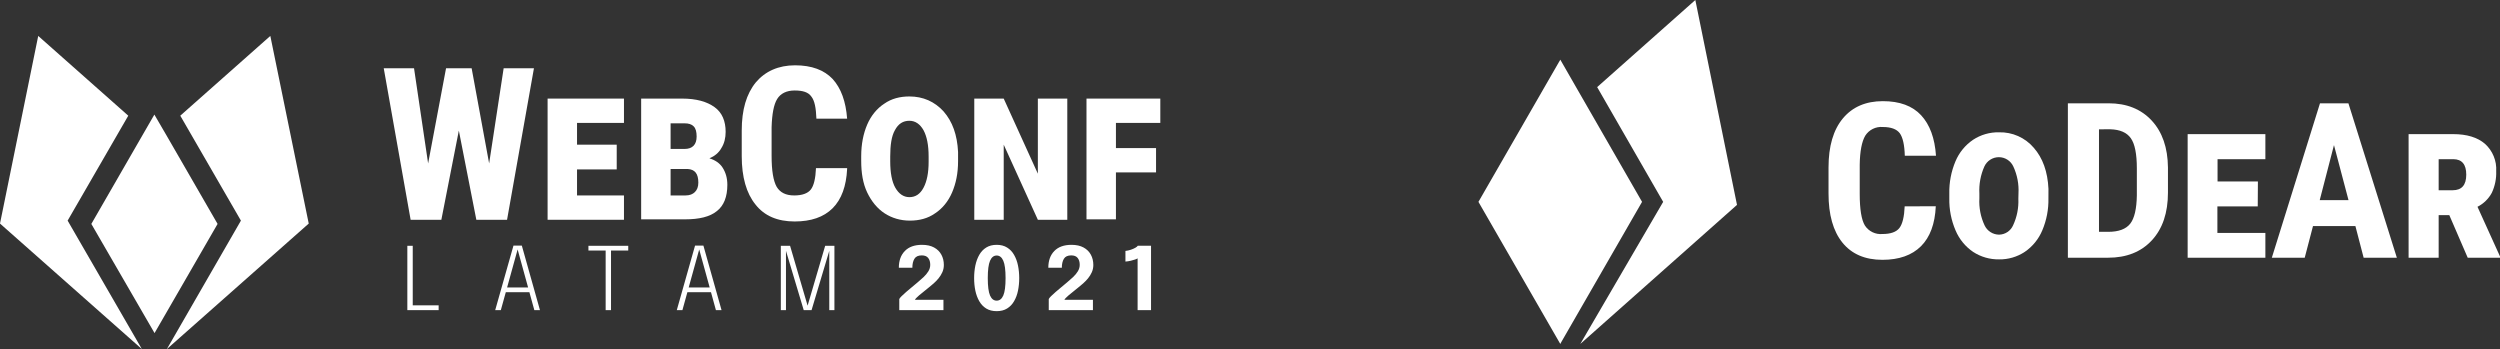 <svg width="487" height="68" viewBox="0 0 487 68" fill="none" xmlns="http://www.w3.org/2000/svg">
<rect x="0" y="0" width="487" height="68" fill="#333333" stroke="none"/>
<path d="M377.092 40.179C376.935 43.61 375.973 46.205 374.207 47.965C372.441 49.725 369.941 50.608 366.707 50.613C363.311 50.613 360.709 49.494 358.901 47.256C357.093 45.018 356.192 41.826 356.197 37.681V32.614C356.197 28.485 357.13 25.301 358.995 23.063C360.861 20.825 363.458 19.706 366.786 19.706C370.056 19.706 372.54 20.623 374.238 22.456C375.936 24.29 376.901 26.916 377.131 30.337H371.055C370.997 28.235 370.669 26.772 370.072 25.947C369.474 25.159 368.382 24.741 366.786 24.741C366.111 24.681 365.433 24.808 364.826 25.108C364.218 25.408 363.705 25.87 363.343 26.444C362.682 27.586 362.313 29.462 362.274 32.078V37.76C362.274 40.749 362.606 42.801 363.272 43.915C363.637 44.482 364.151 44.937 364.756 45.232C365.362 45.526 366.037 45.649 366.707 45.585C368.28 45.585 369.396 45.199 370.001 44.419C370.606 43.639 370.944 42.228 371.031 40.195L377.092 40.179Z" fill="white"/>
<path d="M399.033 38.651C399.078 40.787 398.671 42.909 397.838 44.876C397.131 46.567 395.952 48.018 394.442 49.053C392.953 50.044 391.198 50.558 389.411 50.526C387.631 50.553 385.883 50.051 384.387 49.084C382.863 48.054 381.67 46.603 380.952 44.908C380.102 42.934 379.684 40.8 379.726 38.651V37.721C379.678 35.558 380.088 33.409 380.928 31.416C381.639 29.723 382.824 28.272 384.34 27.239C385.843 26.247 387.611 25.736 389.411 25.774C390.689 25.739 391.96 25.99 393.129 26.509C394.299 27.029 395.338 27.803 396.171 28.776C397.932 30.778 398.889 33.452 399.041 36.799L399.033 38.651ZM393.2 37.681C393.3 35.879 392.957 34.079 392.201 32.441C391.954 31.897 391.557 31.436 391.056 31.113C390.554 30.79 389.971 30.618 389.375 30.618C388.779 30.618 388.196 30.79 387.695 31.113C387.194 31.436 386.796 31.897 386.549 32.441C385.819 34.087 385.487 35.882 385.582 37.681V38.627C385.48 40.441 385.828 42.253 386.596 43.899C386.848 44.436 387.245 44.891 387.743 45.211C388.241 45.532 388.819 45.705 389.411 45.711C389.998 45.702 390.569 45.523 391.058 45.196C391.546 44.869 391.929 44.408 392.162 43.867C392.905 42.261 393.253 40.499 393.176 38.729L393.2 37.681Z" fill="white"/>
<path d="M402.822 50.203V20.123H410.762C414.263 20.123 417.053 21.237 419.134 23.465C421.217 25.703 422.278 28.753 422.318 32.638V37.516C422.318 41.461 421.27 44.564 419.173 46.823C417.077 49.082 414.231 50.209 410.636 50.203H402.822ZM408.883 25.191V45.16H410.699C412.719 45.16 414.134 44.624 414.96 43.584C415.785 42.544 416.217 40.676 416.257 38.067V32.803C416.257 29.998 415.872 28.036 415.085 26.924C414.299 25.813 412.971 25.238 411.092 25.183L408.883 25.191Z" fill="white"/>
<path d="M439.809 40.203H431.948V45.38H441.295V50.203H426.154V26.128H441.295V31.006H431.979V35.349H439.84L439.809 40.203Z" fill="white"/>
<path d="M458.833 44.041H450.571L448.96 50.203H442.553L451.931 20.131H457.473L466.907 50.203H460.437L458.833 44.041ZM451.884 38.981H457.489L454.659 28.264L451.884 38.981Z" fill="white"/>
<path d="M477.126 41.913H475.051V50.203H469.194V26.128H477.889C480.546 26.128 482.606 26.759 484.068 28.012C484.812 28.681 485.395 29.509 485.775 30.436C486.155 31.362 486.321 32.363 486.261 33.363C486.311 34.805 486.02 36.239 485.412 37.547C484.78 38.724 483.803 39.679 482.613 40.282L487 49.951V50.203H480.711L477.126 41.913ZM475.051 37.059H477.787C479.548 37.059 480.428 36.047 480.428 34.025C480.428 32.023 479.587 31.022 477.912 31.006H475.051V37.059Z" fill="white"/>
<path d="M307.842 67L338.367 39.912L330.251 0L311.127 16.968L323.985 39.323L307.842 67Z" fill="white"/>
<path d="M307.015 16.968L303.948 11.625L288 39.323L303.795 66.738L303.948 67L304.143 66.629L319.873 39.323L307.015 16.968Z" fill="white"/>
<path d="M95.284 31.839L98.11 13.304H104.011L98.775 42.811H92.79L89.383 25.439L85.975 42.811H79.99L74.754 13.304H80.655L83.398 31.839L86.889 13.304H91.876L95.284 31.839Z" fill="white"/>
<path d="M120.136 33.003H112.406V38.073H121.549V42.811H106.671V19.205H121.549V23.943H112.406V28.182H120.136V33.003Z" fill="white"/>
<path d="M124.897 42.811V19.205H132.877C135.62 19.205 137.698 19.787 139.194 20.867C140.69 21.948 141.355 23.61 141.355 25.688C141.355 26.852 141.105 27.933 140.524 28.847C140.025 29.761 139.194 30.426 138.196 30.842C139.277 31.174 140.191 31.756 140.773 32.67C141.355 33.584 141.687 34.665 141.687 35.995C141.687 38.322 141.022 40.068 139.609 41.148C138.279 42.229 136.202 42.727 133.459 42.727H124.897V42.811ZM130.633 29.013H133.375C134.872 29.013 135.703 28.182 135.703 26.603C135.703 25.688 135.537 25.023 135.121 24.608C134.705 24.192 134.124 24.026 133.375 24.026H130.633V29.013ZM130.633 33.003V38.073H133.542C134.373 38.073 134.955 37.824 135.37 37.408C135.786 36.992 136.035 36.41 136.035 35.579C136.035 33.834 135.37 33.003 133.957 32.919H130.633V33.003Z" fill="white"/>
<path d="M165.02 32.92C164.854 36.244 163.94 38.821 162.194 40.566C160.449 42.312 157.955 43.143 154.797 43.143C151.472 43.143 148.895 42.063 147.15 39.818C145.404 37.657 144.49 34.499 144.49 30.426V25.439C144.49 21.366 145.404 18.291 147.233 16.047C149.061 13.886 151.638 12.722 154.88 12.722C158.121 12.722 160.532 13.636 162.194 15.382C163.856 17.21 164.771 19.787 165.02 23.112H159.036C158.953 21.034 158.703 19.621 158.038 18.79C157.456 17.958 156.376 17.626 154.797 17.626C153.217 17.626 152.054 18.208 151.389 19.288C150.724 20.369 150.391 22.197 150.308 24.774V30.343C150.308 33.252 150.641 35.247 151.306 36.411C151.971 37.491 153.051 38.073 154.714 38.073C156.293 38.073 157.373 37.657 157.955 36.909C158.537 36.161 158.869 34.748 158.953 32.753H165.02V32.92Z" fill="white"/>
<path d="M186.631 31.424C186.631 33.751 186.215 35.746 185.467 37.491C184.719 39.237 183.555 40.65 182.142 41.564C180.729 42.561 179.067 42.977 177.238 42.977C175.41 42.977 173.747 42.478 172.334 41.564C170.921 40.65 169.758 39.237 168.927 37.491C168.095 35.746 167.763 33.668 167.763 31.34V30.426C167.763 28.099 168.179 26.021 168.927 24.275C169.675 22.53 170.838 21.117 172.251 20.203C173.664 19.205 175.327 18.79 177.155 18.79C179.815 18.79 182.059 19.787 183.805 21.699C185.55 23.694 186.464 26.27 186.631 29.595V31.424ZM180.896 30.509C180.896 28.265 180.563 26.603 179.898 25.356C179.233 24.192 178.319 23.527 177.155 23.527C175.909 23.527 174.994 24.109 174.329 25.356C173.664 26.52 173.415 28.265 173.415 30.509V31.424C173.415 33.668 173.747 35.413 174.412 36.577C175.077 37.74 175.992 38.405 177.155 38.405C178.319 38.405 179.233 37.824 179.898 36.577C180.563 35.33 180.896 33.668 180.896 31.507V30.509Z" fill="white"/>
<path d="M207.909 42.811H202.174L195.524 28.182V42.811H189.789V19.205H195.524L202.174 33.834V19.205H207.909V42.811Z" fill="white"/>
<path d="M225.197 33.584H217.384V42.727H211.649V19.205H226.029V23.943H217.384V28.847H225.197V33.584Z" fill="white"/>
<path d="M79.349 60.41V47.88H80.402V59.484H85.448V60.41H79.349ZM96.467 60.41L100.026 47.838H101.649L105.183 60.41H104.087L103.127 56.919H98.531L97.563 60.41H96.467ZM98.786 55.993H102.872L100.833 48.594L98.786 55.993ZM122.382 48.806H119.026V60.41H117.981V48.806H114.626V47.88H122.382V48.806ZM131.839 60.41L135.398 47.838H137.021L140.555 60.41H139.459L138.499 56.919H133.903L132.935 60.41H131.839ZM134.158 55.993H138.244L136.206 48.594L134.158 55.993ZM160.744 47.88H162.545V60.41H161.543V48.865L158.094 60.41H156.564L153.107 48.865V60.41H152.105V47.88H153.906L157.321 59.544L160.744 47.88Z" fill="white"/>
<path d="M175.179 60.41V58.253C175.23 58.128 175.377 57.944 175.621 57.7C175.87 57.451 176.176 57.171 176.538 56.859C176.901 56.548 177.277 56.231 177.668 55.908C178.059 55.58 178.421 55.276 178.755 54.999C179.152 54.67 179.537 54.331 179.911 53.98C180.29 53.623 180.602 53.246 180.845 52.85C181.089 52.453 181.21 52.031 181.21 51.584C181.21 51.029 181.077 50.584 180.811 50.25C180.545 49.916 180.129 49.749 179.562 49.749C178.871 49.749 178.393 49.97 178.127 50.412C177.86 50.853 177.727 51.434 177.727 52.153H175.094C175.094 50.783 175.482 49.698 176.258 48.9C177.034 48.095 178.149 47.693 179.605 47.693C180.545 47.693 181.329 47.866 181.958 48.211C182.592 48.557 183.068 49.027 183.385 49.622C183.702 50.211 183.861 50.873 183.861 51.609C183.861 52.114 183.765 52.584 183.572 53.02C183.379 53.45 183.133 53.849 182.833 54.218C182.533 54.58 182.21 54.914 181.865 55.22C181.519 55.52 181.193 55.792 180.888 56.035C180.112 56.647 179.492 57.151 179.027 57.547C178.568 57.944 178.302 58.227 178.229 58.397H183.784V60.41H175.179ZM194.152 60.614C193.353 60.614 192.674 60.441 192.113 60.096C191.558 59.751 191.108 59.278 190.762 58.677C190.417 58.077 190.162 57.392 189.998 56.622C189.839 55.846 189.76 55.03 189.76 54.175C189.76 53.32 189.839 52.504 189.998 51.728C190.162 50.947 190.417 50.253 190.762 49.647C191.108 49.041 191.558 48.565 192.113 48.22C192.674 47.869 193.353 47.693 194.152 47.693C194.95 47.693 195.627 47.869 196.182 48.22C196.743 48.565 197.196 49.041 197.541 49.647C197.892 50.253 198.147 50.947 198.306 51.728C198.464 52.504 198.544 53.32 198.544 54.175C198.544 55.03 198.464 55.846 198.306 56.622C198.147 57.392 197.892 58.077 197.541 58.677C197.196 59.278 196.743 59.751 196.182 60.096C195.627 60.441 194.95 60.614 194.152 60.614ZM194.152 58.567C194.718 58.567 195.148 58.23 195.443 57.556C195.737 56.882 195.885 55.755 195.885 54.175C195.885 52.595 195.737 51.468 195.443 50.794C195.148 50.114 194.718 49.775 194.152 49.775C193.585 49.775 193.155 50.114 192.86 50.794C192.566 51.468 192.419 52.595 192.419 54.175C192.419 55.761 192.566 56.891 192.86 57.565C193.155 58.233 193.585 58.567 194.152 58.567ZM204.298 60.41V58.253C204.349 58.128 204.496 57.944 204.74 57.7C204.989 57.451 205.295 57.171 205.657 56.859C206.02 56.548 206.396 56.231 206.787 55.908C207.178 55.58 207.54 55.276 207.874 54.999C208.271 54.67 208.656 54.331 209.03 53.98C209.409 53.623 209.721 53.246 209.964 52.85C210.208 52.453 210.329 52.031 210.329 51.584C210.329 51.029 210.196 50.584 209.93 50.25C209.664 49.916 209.248 49.749 208.681 49.749C207.99 49.749 207.512 49.97 207.246 50.412C206.98 50.853 206.846 51.434 206.846 52.153H204.213C204.213 50.783 204.601 49.698 205.377 48.9C206.153 48.095 207.268 47.693 208.724 47.693C209.664 47.693 210.448 47.866 211.077 48.211C211.711 48.557 212.187 49.027 212.504 49.622C212.821 50.211 212.98 50.873 212.98 51.609C212.98 52.114 212.884 52.584 212.691 53.02C212.499 53.45 212.252 53.849 211.952 54.218C211.652 54.58 211.329 54.914 210.984 55.22C210.638 55.52 210.312 55.792 210.007 56.035C209.231 56.647 208.611 57.151 208.146 57.547C207.687 57.944 207.421 58.227 207.348 58.397H212.903V60.41H204.298ZM224.222 47.863V60.41H221.606V50.327C221.532 50.383 221.373 50.457 221.13 50.548C220.892 50.633 220.606 50.715 220.272 50.794C219.938 50.873 219.592 50.927 219.235 50.955V48.883C219.592 48.843 219.938 48.766 220.272 48.653C220.612 48.54 220.906 48.413 221.155 48.271C221.405 48.129 221.569 47.993 221.648 47.863H224.222Z" fill="white"/>
<path d="M32.505 68L60.141 43.55L52.659 7L35.118 22.536L46.931 42.977L32.505 68Z" fill="white"/>
<path d="M27.636 68L0 43.55L7.446 7L24.987 22.536L13.174 42.977L27.636 68Z" fill="white"/>
<path d="M32.469 26.438L30.07 22.322L17.792 43.621L30.106 64.885L42.385 43.621L32.469 26.438Z" fill="white"/>
</svg>

